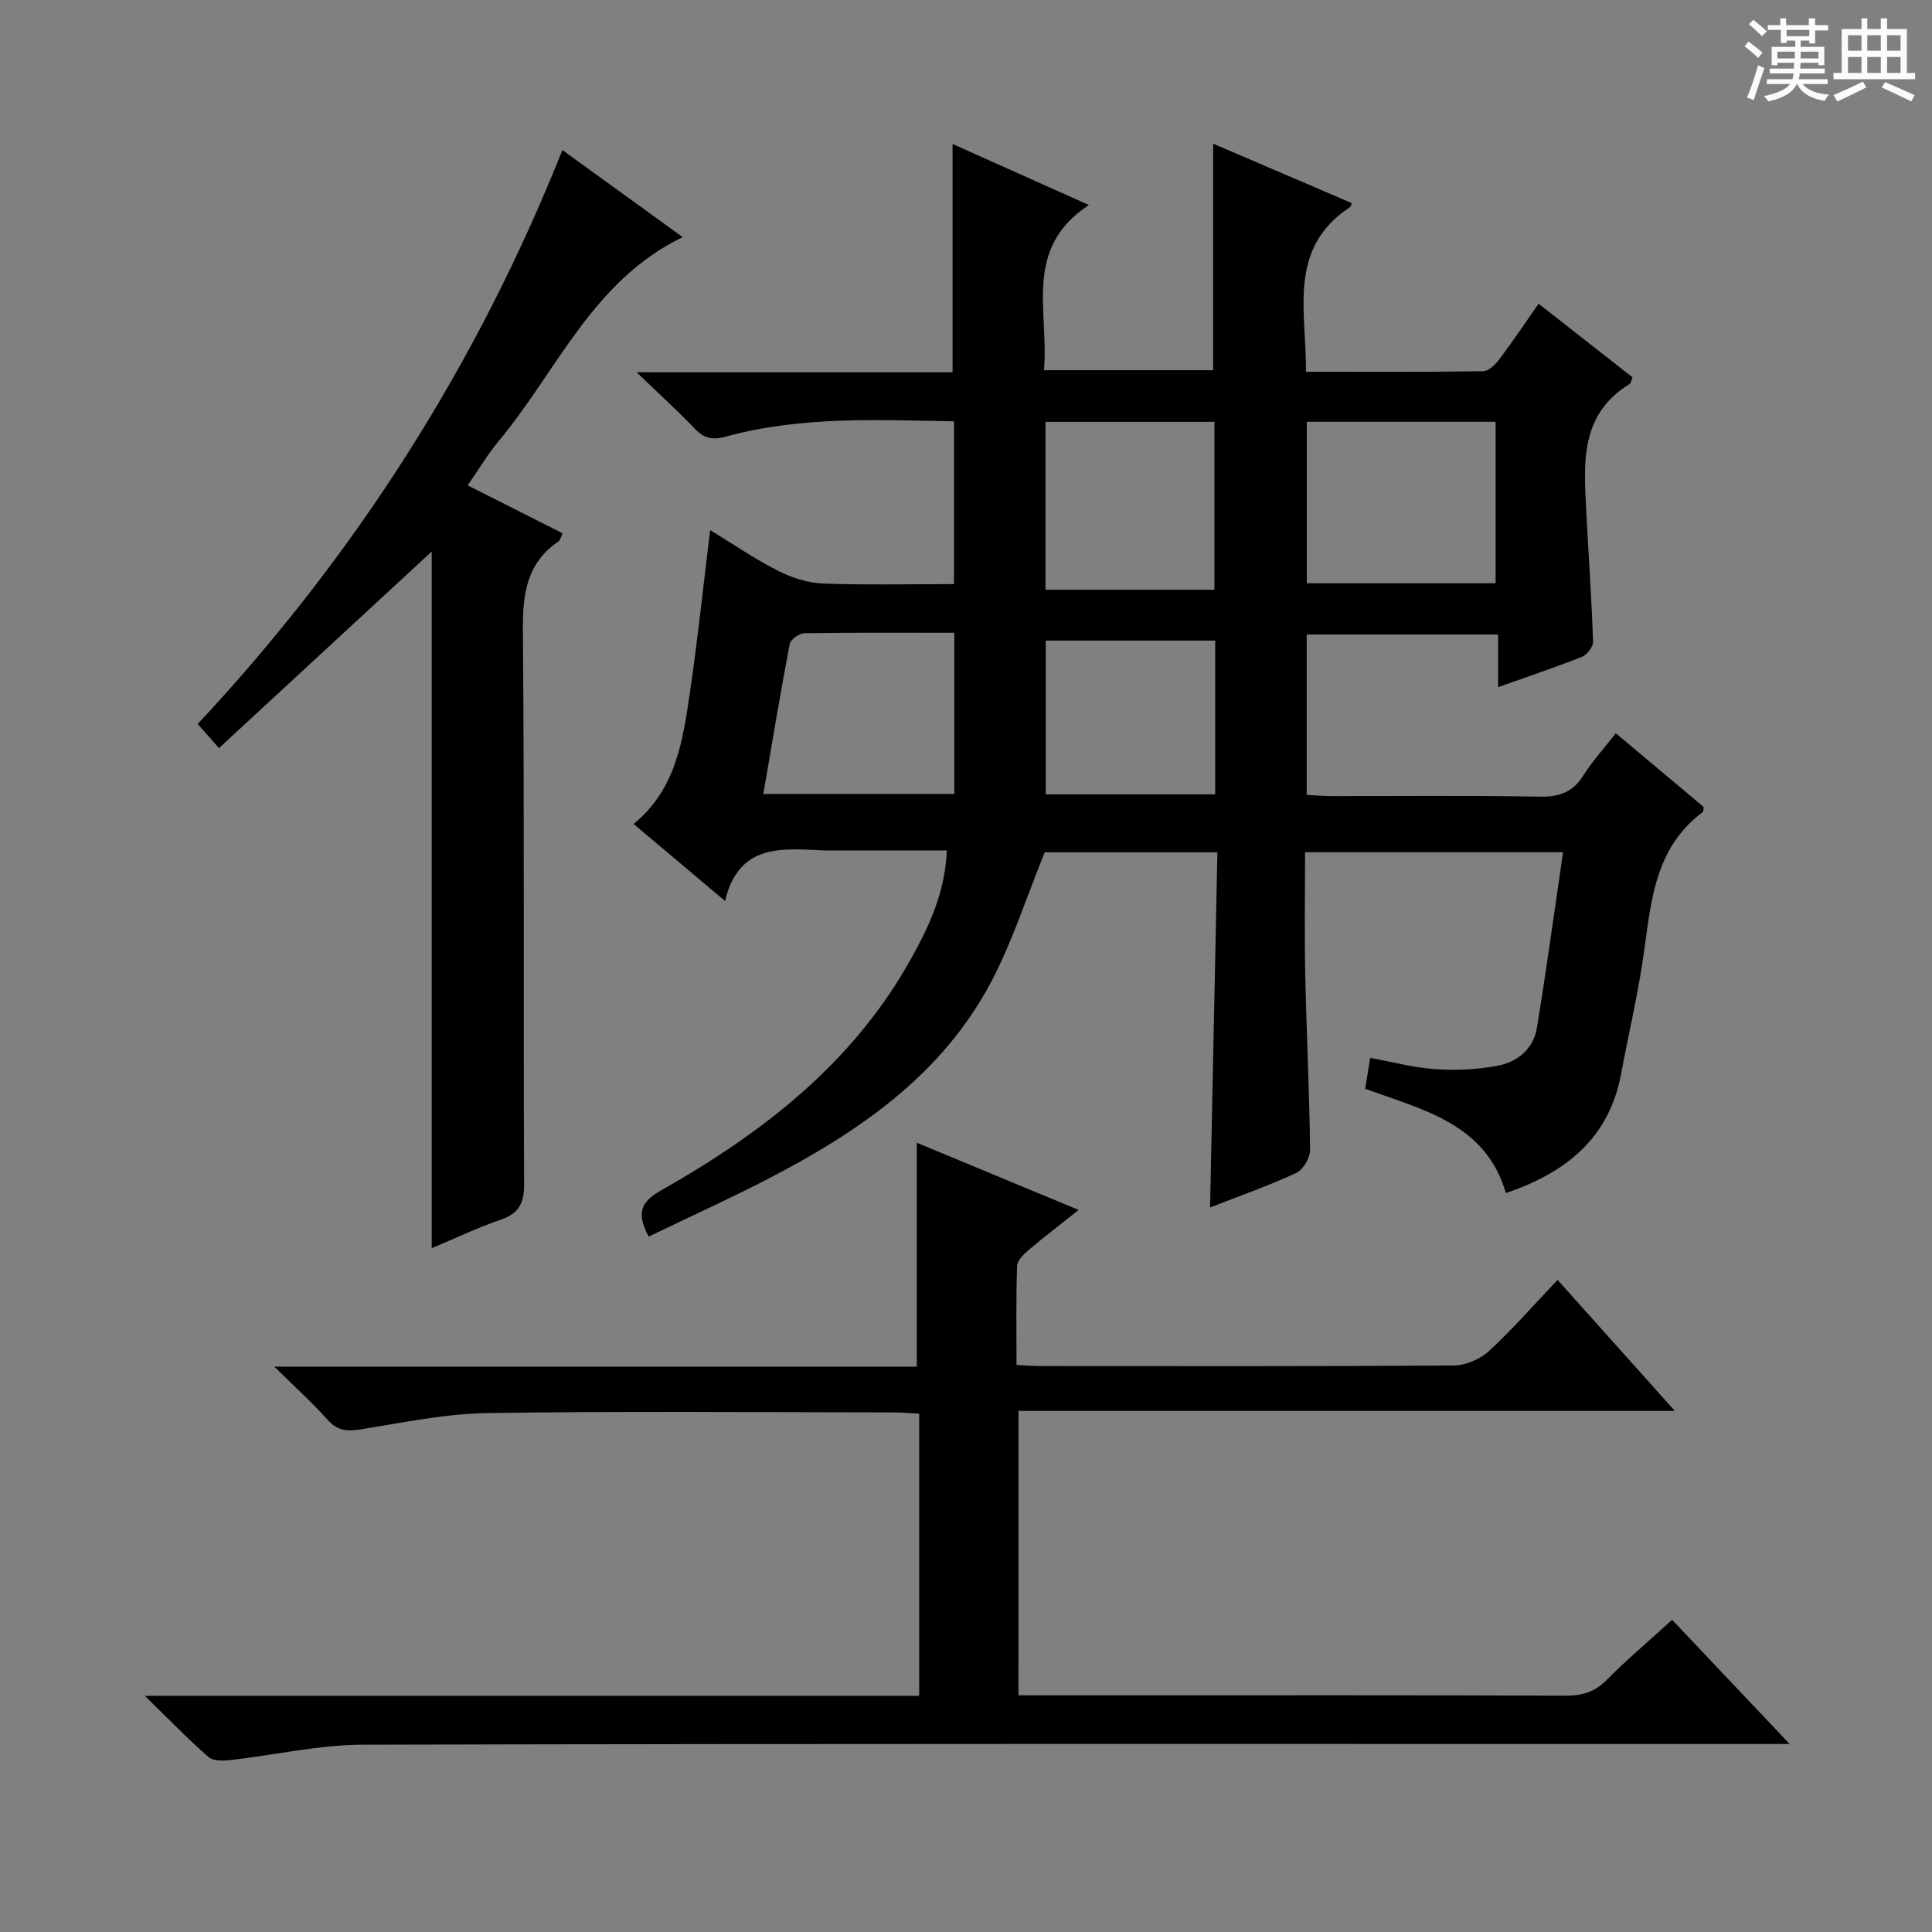 <svg enable-background="new 0 0 400 400" viewBox="0 0 400 400" xmlns="http://www.w3.org/2000/svg"><rect x="0" y="0" width="400" height="400" fill="#808080" stroke="none"/><path d="m361.2 9.6.8-1c.9.7 1.9 1.4 2.9 2.3l-.9 1.1c-1-1-2-1.8-2.8-2.4zm.5 10.6c.9-2.1 1.6-4.3 2.3-6.7.4.2.8.4 1.3.6-.7 2.1-1.5 4.3-2.2 6.6zm.4-15.2.9-.9c1 .8 2 1.6 2.8 2.4l-1 1c-.9-.9-1.8-1.7-2.7-2.5zm12.5-1.2h1.2v1.4h2.7v1.1h-2.7v2.7h-1.2v-.6h-1.8v1.3h4.9v3.8h-1.2v-.5h-3.7c0 .4-.1.9-.1 1.2h5.1v1h-5.2c0 .5-.1.9-.2 1.2h6v1h-5.2c1.1 1.3 2.9 2 5.5 2.2-.4.4-.7.8-.9 1.3-2.9-.5-4.8-1.6-5.7-3.5h-.1c-.8 1.7-2.7 2.9-5.9 3.6-.2-.4-.6-.8-.9-1.1 2.8-.6 4.6-1.4 5.4-2.5h-4.8v-1h5.3c.1-.3.2-.7.2-1.2h-4.9v-1h5c0-.4 0-.8.1-1.2h-3.5v.5h-1.2v-3.8h4.9v-1.3h-1.8v.5h-1.2v-2.7h-2.7v-1h2.6v-1.4h1.2v1.4h4.7v-1.4zm-6.6 8.3h3.6c0-.4 0-.9 0-1.4h-3.6zm1.9-4.6h4.7v-1.3h-4.7zm6.6 3.2h-3.7v1.4h3.7z" fill="#fafbfa"/><path d="m385.3 3.8h1.3v2.2h2.8v-2.2h1.3v2.2h4.1v9.1h1.7v1.3h-16.9v-1.3h1.7v-9.1h4.1v-2.2zm.4 13.1.7 1.2c-1.8.9-3.8 1.9-6 2.9-.2-.4-.5-.8-.8-1.3 2.3-1 4.3-1.9 6.1-2.8zm-3.1-6.4h2.8v-3.2h-2.8zm0 4.6h2.8v-3.3h-2.8zm4-4.6h2.8v-3.2h-2.8zm0 4.6h2.8v-3.3h-2.8zm3.7 1.9c2.1.9 4.1 1.8 6.1 2.7l-.7 1.3c-2.2-1.1-4.2-2-6.1-2.9zm3.2-9.7h-2.8v3.2h2.8zm-2.8 7.8h2.8v-3.3h-2.8z" fill="#fafbfa"/><g fill="#010000"><path d="m134.3 256.02c-2.6-4.87-1.61-7.19 2.5-9.52 20.96-11.86 39.69-26.27 51.72-47.82 3.81-6.83 7.16-13.86 7.51-22.61-7.53 0-14.8 0-22.06 0-1.17 0-2.33.04-3.5-.01-8.56-.36-17.48-1.52-20.36 10.47-6.81-5.73-12.76-10.74-18.94-15.94 8.82-7.15 10.21-17.31 11.68-27.31 1.61-10.95 2.76-21.97 4.18-33.52 5.01 3.04 9.39 6.06 14.09 8.44 2.82 1.43 6.13 2.49 9.26 2.61 8.94.34 17.9.12 27.14.12 0-11.42 0-22.33 0-33.7-15.93-.28-31.7-1.08-47.12 3.14-2.83.78-4.58.46-6.56-1.62-3.5-3.68-7.28-7.09-12.05-11.68h65.43c0-15.85 0-31.23 0-47.26 9.06 4.06 18.06 8.09 28.23 12.64-13.75 8.97-8.23 22.1-9.31 34.2h35.03c0-15.52 0-30.91 0-46.9 9.45 4.05 19.08 8.18 28.7 12.3-.19.51-.21.73-.32.81-13.08 8.55-9.06 21.58-9.16 34.11 12.45 0 24.57.07 36.68-.11 1.14-.02 2.53-1.37 3.34-2.45 2.78-3.7 5.36-7.55 8.14-11.53 6.57 5.15 12.97 10.17 19.45 15.25-.25.58-.31 1.19-.62 1.38-10.37 6.34-9.46 16.5-8.95 26.49.46 8.95 1.09 17.9 1.4 26.85.04 1.04-1.23 2.7-2.27 3.12-5.53 2.2-11.17 4.08-17.39 6.3 0-3.8 0-7.17 0-10.9-13.43 0-26.34 0-39.63 0v33.21c1.68.08 3.44.24 5.19.24 14.33.02 28.66-.15 42.99.12 4.09.08 6.91-.89 9.11-4.41 1.84-2.94 4.23-5.54 6.71-8.71 6.14 5.15 12.19 10.23 18.19 15.26-.08.47-.02.91-.19 1.04-10.55 7.87-10.74 19.81-12.5 31.22-1.18 7.69-2.98 15.29-4.4 22.95-2.48 13.33-11.36 20.48-23.87 24.72-4.14-14.31-16.97-17.17-29.13-21.6.33-2.04.67-4.07 1.05-6.38 4.79.87 9.12 2.04 13.52 2.33 4.25.28 8.65.09 12.83-.7 4.12-.77 7.45-3.5 8.16-7.86 1.96-11.92 3.58-23.9 5.41-36.35-18.16 0-35.4 0-53.41 0 0 8.33-.14 16.75.03 25.18.26 12.14.87 24.28 1.01 36.42.02 1.63-1.42 4.12-2.84 4.78-5.7 2.65-11.67 4.74-17.87 7.17.51-24.55 1.01-48.85 1.52-73.54-12.67 0-24.72 0-35.75 0-3.77 9.25-6.68 18.48-11.13 26.9-10.25 19.37-27.61 31.13-46.48 40.88-7.93 4.08-16.07 7.77-24.39 11.78zm175.35-135.26c0-11.42 0-22.3 0-33.43-13.15 0-26.02 0-39.09 0v33.43zm-93.19 1.34h34.97c0-11.91 0-23.32 0-34.76-11.82 0-23.25 0-34.97 0zm-18.88 8.91c-10.74 0-20.9-.07-31.05.1-1.07.02-2.87 1.31-3.04 2.25-1.95 10.24-3.65 20.54-5.45 31.02h39.54c0-11.23 0-22.01 0-33.37zm54.01 1.62c-12.12 0-23.64 0-35.09 0v31.83h35.09c0-10.77 0-21.17 0-31.83z"/><path d="m210.86 351h20.33c31 0 61.99-.05 92.99.07 3.39.01 5.96-.74 8.4-3.2 4.2-4.23 8.77-8.09 13.62-12.5 7.96 8.41 15.75 16.64 24.32 25.7-3.02 0-4.95 0-6.88 0-96.15 0-192.31-.09-288.46.15-9.21.02-18.41 2.17-27.63 3.2-1.46.16-3.47.18-4.41-.66-4.21-3.7-8.12-7.74-13.16-12.66h160.33c0-19.65 0-38.74 0-58.41-1.85-.1-3.61-.27-5.37-.27-28-.02-56-.28-83.99.14-8.72.13-17.43 1.96-26.1 3.35-2.87.46-4.94.39-7.02-1.95-3.16-3.55-6.72-6.75-11.04-11.01h133.02c0-15.68 0-30.86 0-46.36 10.82 4.49 21.85 9.07 33.52 13.92-3.64 2.89-7.01 5.45-10.24 8.19-1.06.9-2.47 2.21-2.51 3.37-.24 6.77-.12 13.56-.12 20.54 2.13.09 3.6.22 5.07.22 28.5.01 56.99.08 85.49-.12 2.47-.02 5.44-1.32 7.28-3.01 4.86-4.48 9.23-9.51 14.18-14.71 8.25 9.22 15.87 17.73 24.28 27.13-45.82 0-90.64 0-135.89 0-.01 19.85-.01 39.06-.01 58.88z"/><path d="m45.34 154.88c-2.07-2.35-3.16-3.58-4.41-4.99 32.59-34.84 57.79-74.35 75.51-118.82 8.25 5.97 16.44 11.9 24.9 18.02-18.7 9.05-25.98 27.72-38.02 42.13-2.32 2.78-4.18 5.94-6.5 9.27 6.71 3.38 13.06 6.59 19.66 9.92-.32.65-.44 1.39-.86 1.69-6.73 4.58-7.43 11.11-7.36 18.7.33 38.14.08 76.28.25 114.42.02 3.99-1.15 6.03-4.89 7.32-4.81 1.66-9.42 3.86-14.24 5.88 0-48.76 0-96.95 0-144.23-14.22 13.13-29 26.79-44.04 40.69z"/></g></svg>